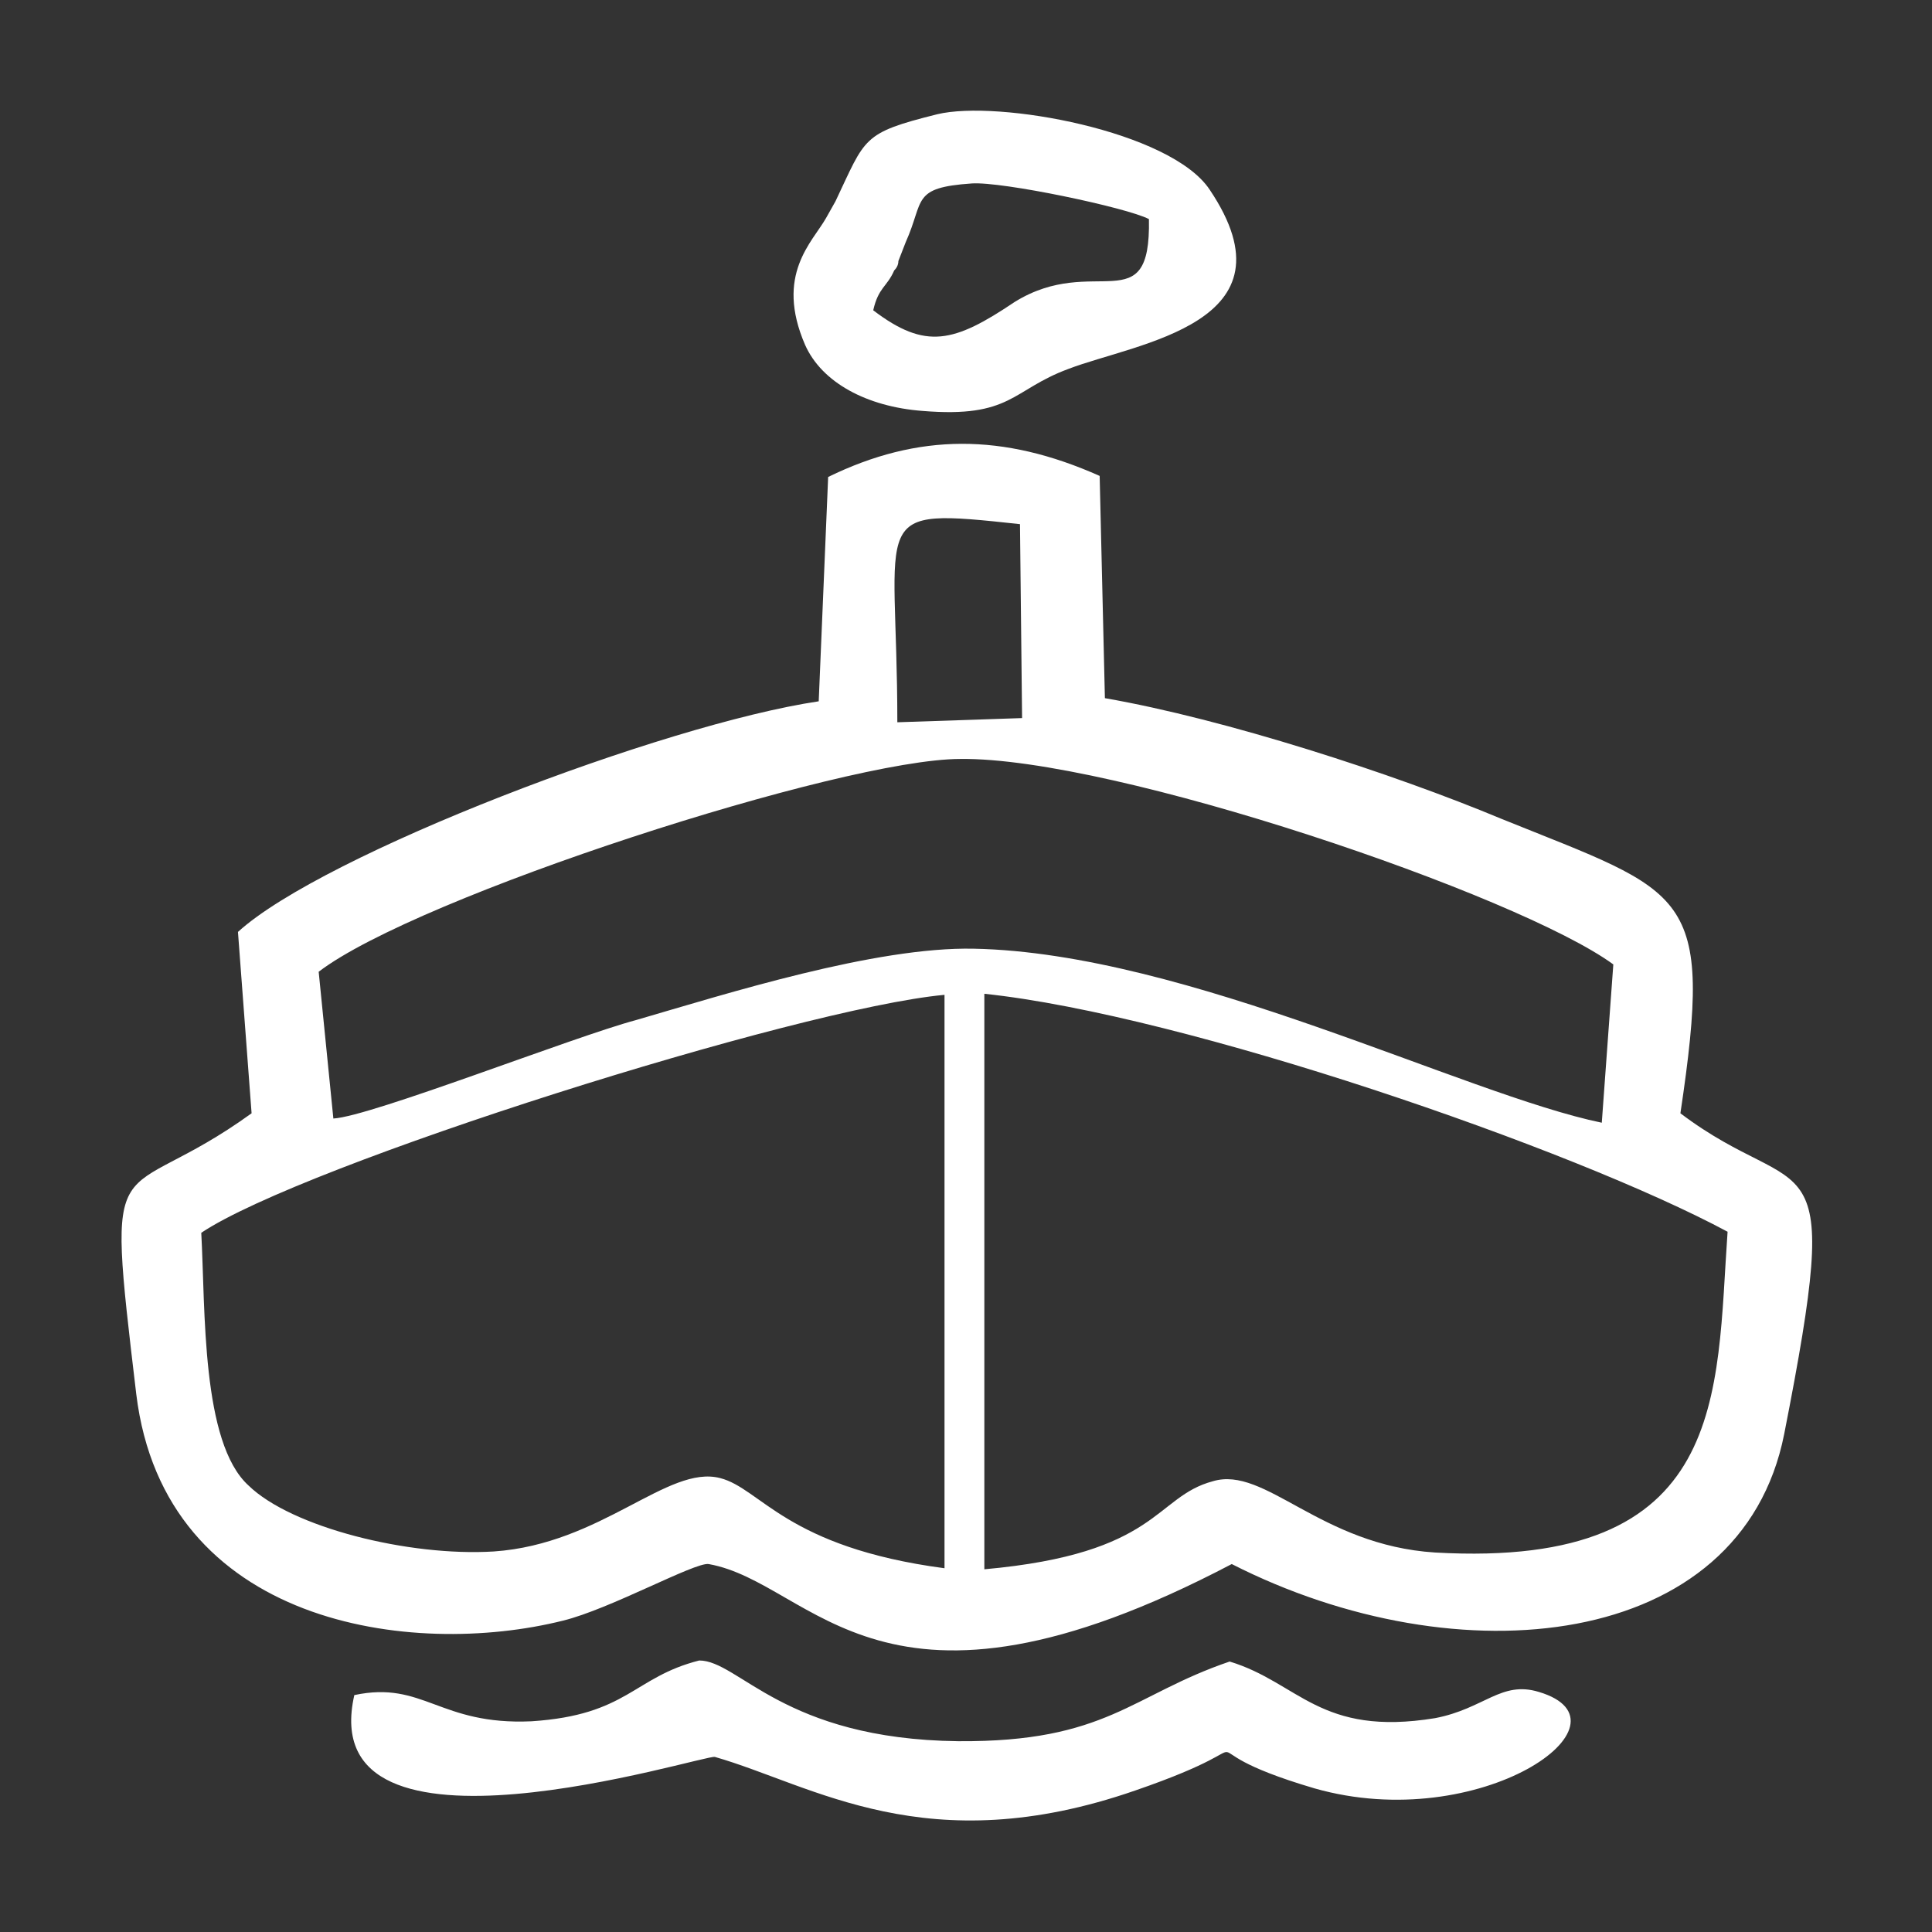 <?xml version="1.0" encoding="utf-8"?>
<!-- Generator: Adobe Illustrator 23.0.3, SVG Export Plug-In . SVG Version: 6.00 Build 0)  -->
<svg version="1.1" id="Layer_1" xmlns="http://www.w3.org/2000/svg" xmlns:xlink="http://www.w3.org/1999/xlink" x="0px" y="0px"
	 viewBox="0 0 184.3 184.3" style="enable-background:new 0 0 184.3 184.3;" xml:space="preserve">
<rect x="0" y="0" width="184.3" height="184.3" fill="#333333" stroke="none"/>
<style type="text/css">
	.st0{fill:#FFFFFF;}
</style>
<g id="Layer_x0020_1">
	<g id="_2429456669600">
		<path class="st0" d="M19.2,117.6c9.7-6.5,56.9-21.4,70.9-22.7v54.7c-15.1-2-17.5-7.6-21.4-8.6c-5-1.3-11.3,6.3-21.6,7
			c-8.1,0.5-19.3-2.3-23.4-6.3C19.2,137.6,19.6,125,19.2,117.6z M93.9,149.7V94.8c19.1,2,56.2,14.8,70.9,22.7
			c-1.1,15.5,0.2,32.2-27.9,30.6c-11-0.7-16.2-8.3-21.2-6.8C110.1,142.8,110.6,148.2,93.9,149.7z M31.8,106.7l-1.4-14
			c9.4-7.2,50-20.3,61.2-20.3c14.6-0.2,53.3,13,62.3,19.6l-1.1,15.1c-13.1-2.7-39.6-16.2-59.9-16.6c-9.4-0.2-23.6,4.3-32.2,6.8
			C54.7,98.9,35.4,106.5,31.8,106.7z M85.6,68.9c0-20-3.1-20.5,11.7-18.9l0.2,18.5L85.6,68.9z M79,45.5l-0.9,21.4
			c-14.8,2.2-47.3,14.6-55.4,22l1.3,17.3c-13,9.4-14,1.6-11,26.8c2.7,22.1,26.3,25.2,40.7,21.6c4.5-1.1,12.6-5.6,13.9-5.4
			c10.1,1.8,16.4,17.6,49.9,0c21.6,11,48.6,8.3,52.7-12.4c5.8-29.5,2-21.6-9.9-30.6c3.2-21.4,0.7-20.9-17.1-28.1
			c-10.3-4.3-26.3-9.5-37.8-11.5l-0.5-21.2C95.7,41.3,87.6,41.3,79,45.5z"/>
		<path class="st0" d="M33.8,161.7c-4,17.6,33.5,5.6,34.4,5.9c9.4,2.7,20.2,10.1,40.1,3.2c15.1-5.2,2.5-4.5,17.1-0.2
			c15.8,4.5,31.1-6.3,21.4-9.2c-3.6-1.1-5.2,1.6-9.9,2.5c-11,1.8-13-3.4-19.6-5.4c-9.4,3.2-11.7,7.7-25.9,7.6
			c-16.7-0.2-20.9-7.7-24.7-7.7c-6.3,1.6-6.8,5.2-16,5.8C41.9,164.6,40.4,160.3,33.8,161.7z"/>
		<path class="st0" d="M83.3,29.6c0.5-2.2,1.3-2.2,2-3.8c0.2-0.2,0.4-0.5,0.4-0.9l0.7-1.8c1.8-4,0.5-5.2,6.3-5.6
			c2.9-0.2,14.8,2.3,16.9,3.4c0.2,9.9-5.2,3.2-12.8,7.9C91,32.7,88.3,33.4,83.3,29.6z M89.4,10.9c-7.2,1.8-6.8,2.2-9.7,8.3l-0.9,1.6
			c-1.3,2.3-4.9,5.4-2,12.1c1.6,3.6,5.9,5.9,11.2,6.3c8.5,0.7,8.5-2,13.9-4c6.5-2.5,22.1-4.3,13.5-17.1
			C111.7,12.5,95.2,9.5,89.4,10.9z"/>
	</g>
</g>
</svg>
